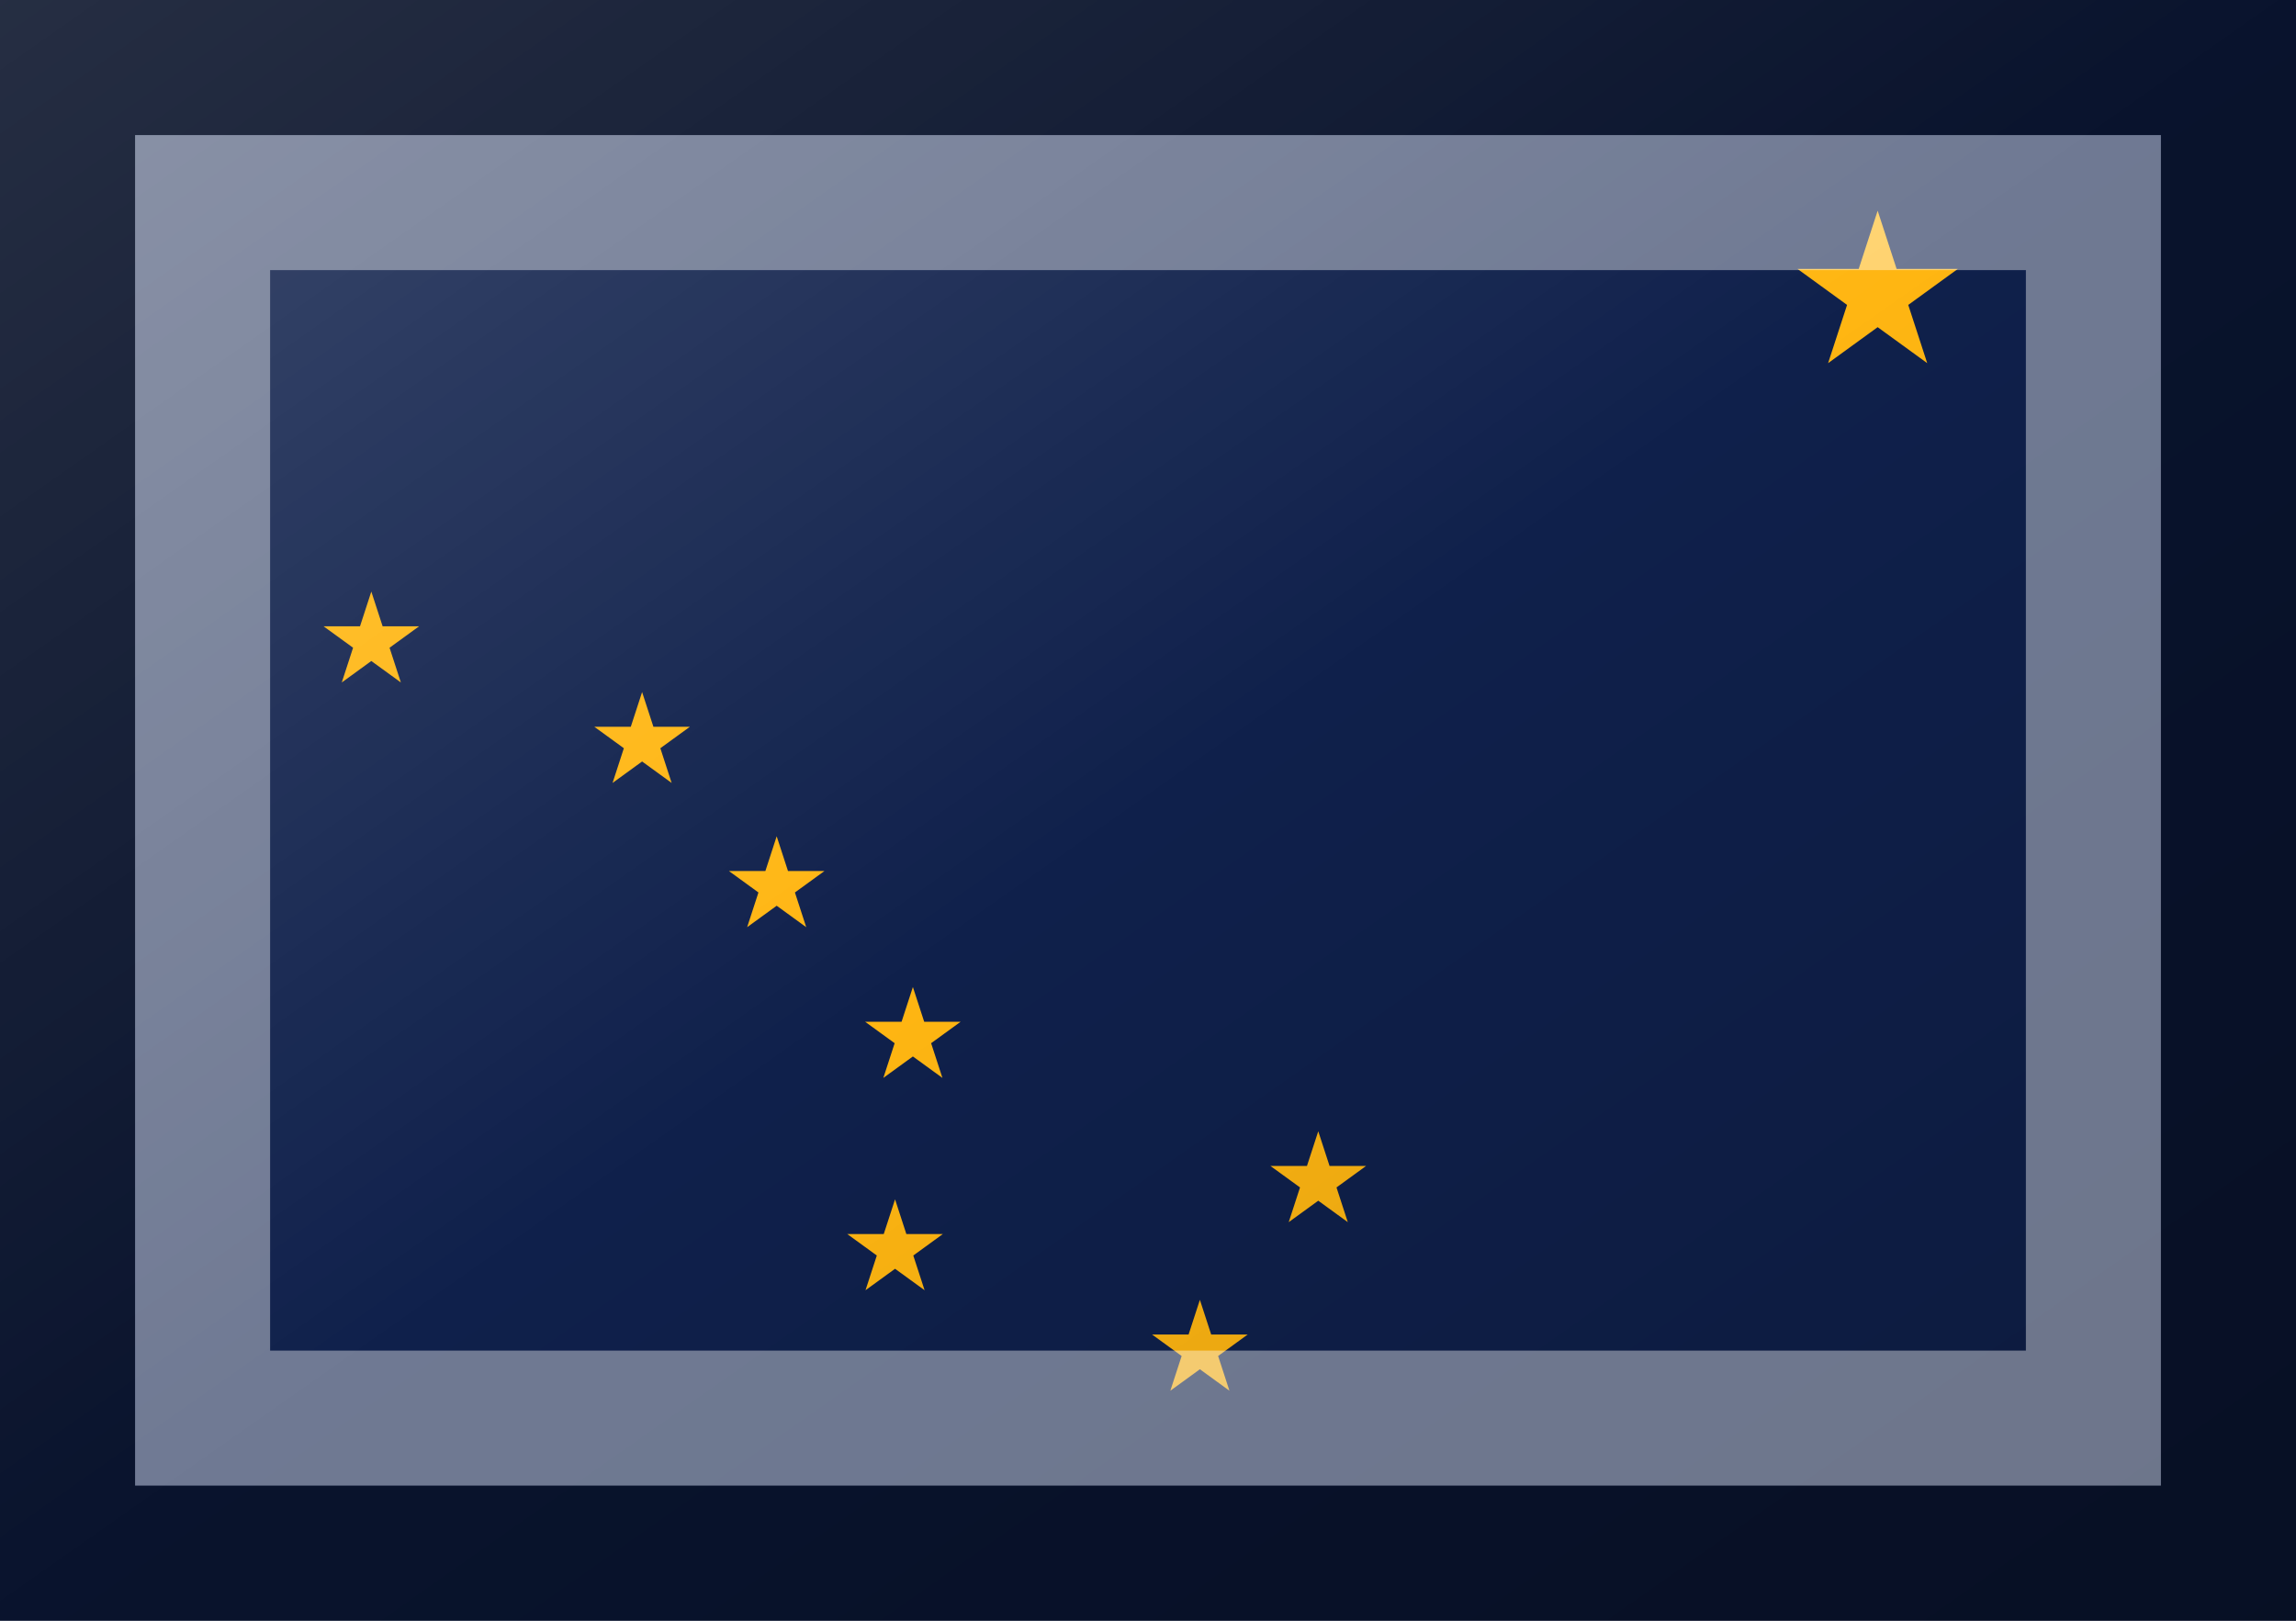 <?xml version="1.0"?>
<svg xmlns="http://www.w3.org/2000/svg" xmlns:xlink="http://www.w3.org/1999/xlink" version="1.1" width="510" height="360" viewBox="0 0 510 360">
<!-- Generated by Kreative Vexillo v1.0 -->
<style>
.blue{fill:rgb(15,32,75);}
.yellow{fill:rgb(255,182,18);}
</style>
<defs>
<path id="star" d="M 0.0 -1.0 L 0.225 -0.309 L 0.951 -0.309 L 0.363 0.118 L 0.588 0.809 L 0.0 0.382 L -0.588 0.809 L -0.363 0.118 L -0.951 -0.309 L -0.225 -0.309 Z"/>
<linearGradient id="glaze" x1="0%" y1="0%" x2="100%" y2="100%">
<stop offset="0%" stop-color="rgb(255,255,255)" stop-opacity="0.2"/>
<stop offset="49.999%" stop-color="rgb(255,255,255)" stop-opacity="0.0"/>
<stop offset="50.001%" stop-color="rgb(0,0,0)" stop-opacity="0.0"/>
<stop offset="100%" stop-color="rgb(0,0,0)" stop-opacity="0.2"/>
</linearGradient>
</defs>
<g>
<rect x="0" y="0" width="510" height="360" class="blue"/>
<use xlink:href="#star" transform="translate(417.076 65.52) scale(18.72 18.72) rotate(0)" class="yellow"/>
<use xlink:href="#star" transform="translate(82.479 142.56) scale(11.16 11.16) rotate(0)" class="yellow"/>
<use xlink:href="#star" transform="translate(142.627 164.88) scale(11.16 11.16) rotate(0)" class="yellow"/>
<use xlink:href="#star" transform="translate(172.521 196.92) scale(11.16 11.16) rotate(0)" class="yellow"/>
<use xlink:href="#star" transform="translate(202.775 230.4) scale(11.16 11.16) rotate(0)" class="yellow"/>
<use xlink:href="#star" transform="translate(292.818 262.44) scale(11.16 11.16) rotate(0)" class="yellow"/>
<use xlink:href="#star" transform="translate(198.814 277.56) scale(11.16 11.16) rotate(0)" class="yellow"/>
<use xlink:href="#star" transform="translate(266.525 299.88) scale(11.16 11.16) rotate(0)" class="yellow"/>
</g>
<g>
<rect x="0" y="0" width="510" height="360" fill="url(#glaze)"/>
<path d="M 30 30 L 480 30 L 480 330 L 30 330 Z M 60 60 L 60 300 L 450 300 L 450 60 Z" fill="rgb(255,255,255)" opacity="0.4"/>
<path d="M 0 0 L 510 0 L 510 360 L 0 360 Z M 30 30 L 30 330 L 480 330 L 480 30 Z" fill="rgb(0,0,0)" opacity="0.4"/>
</g>
</svg>
